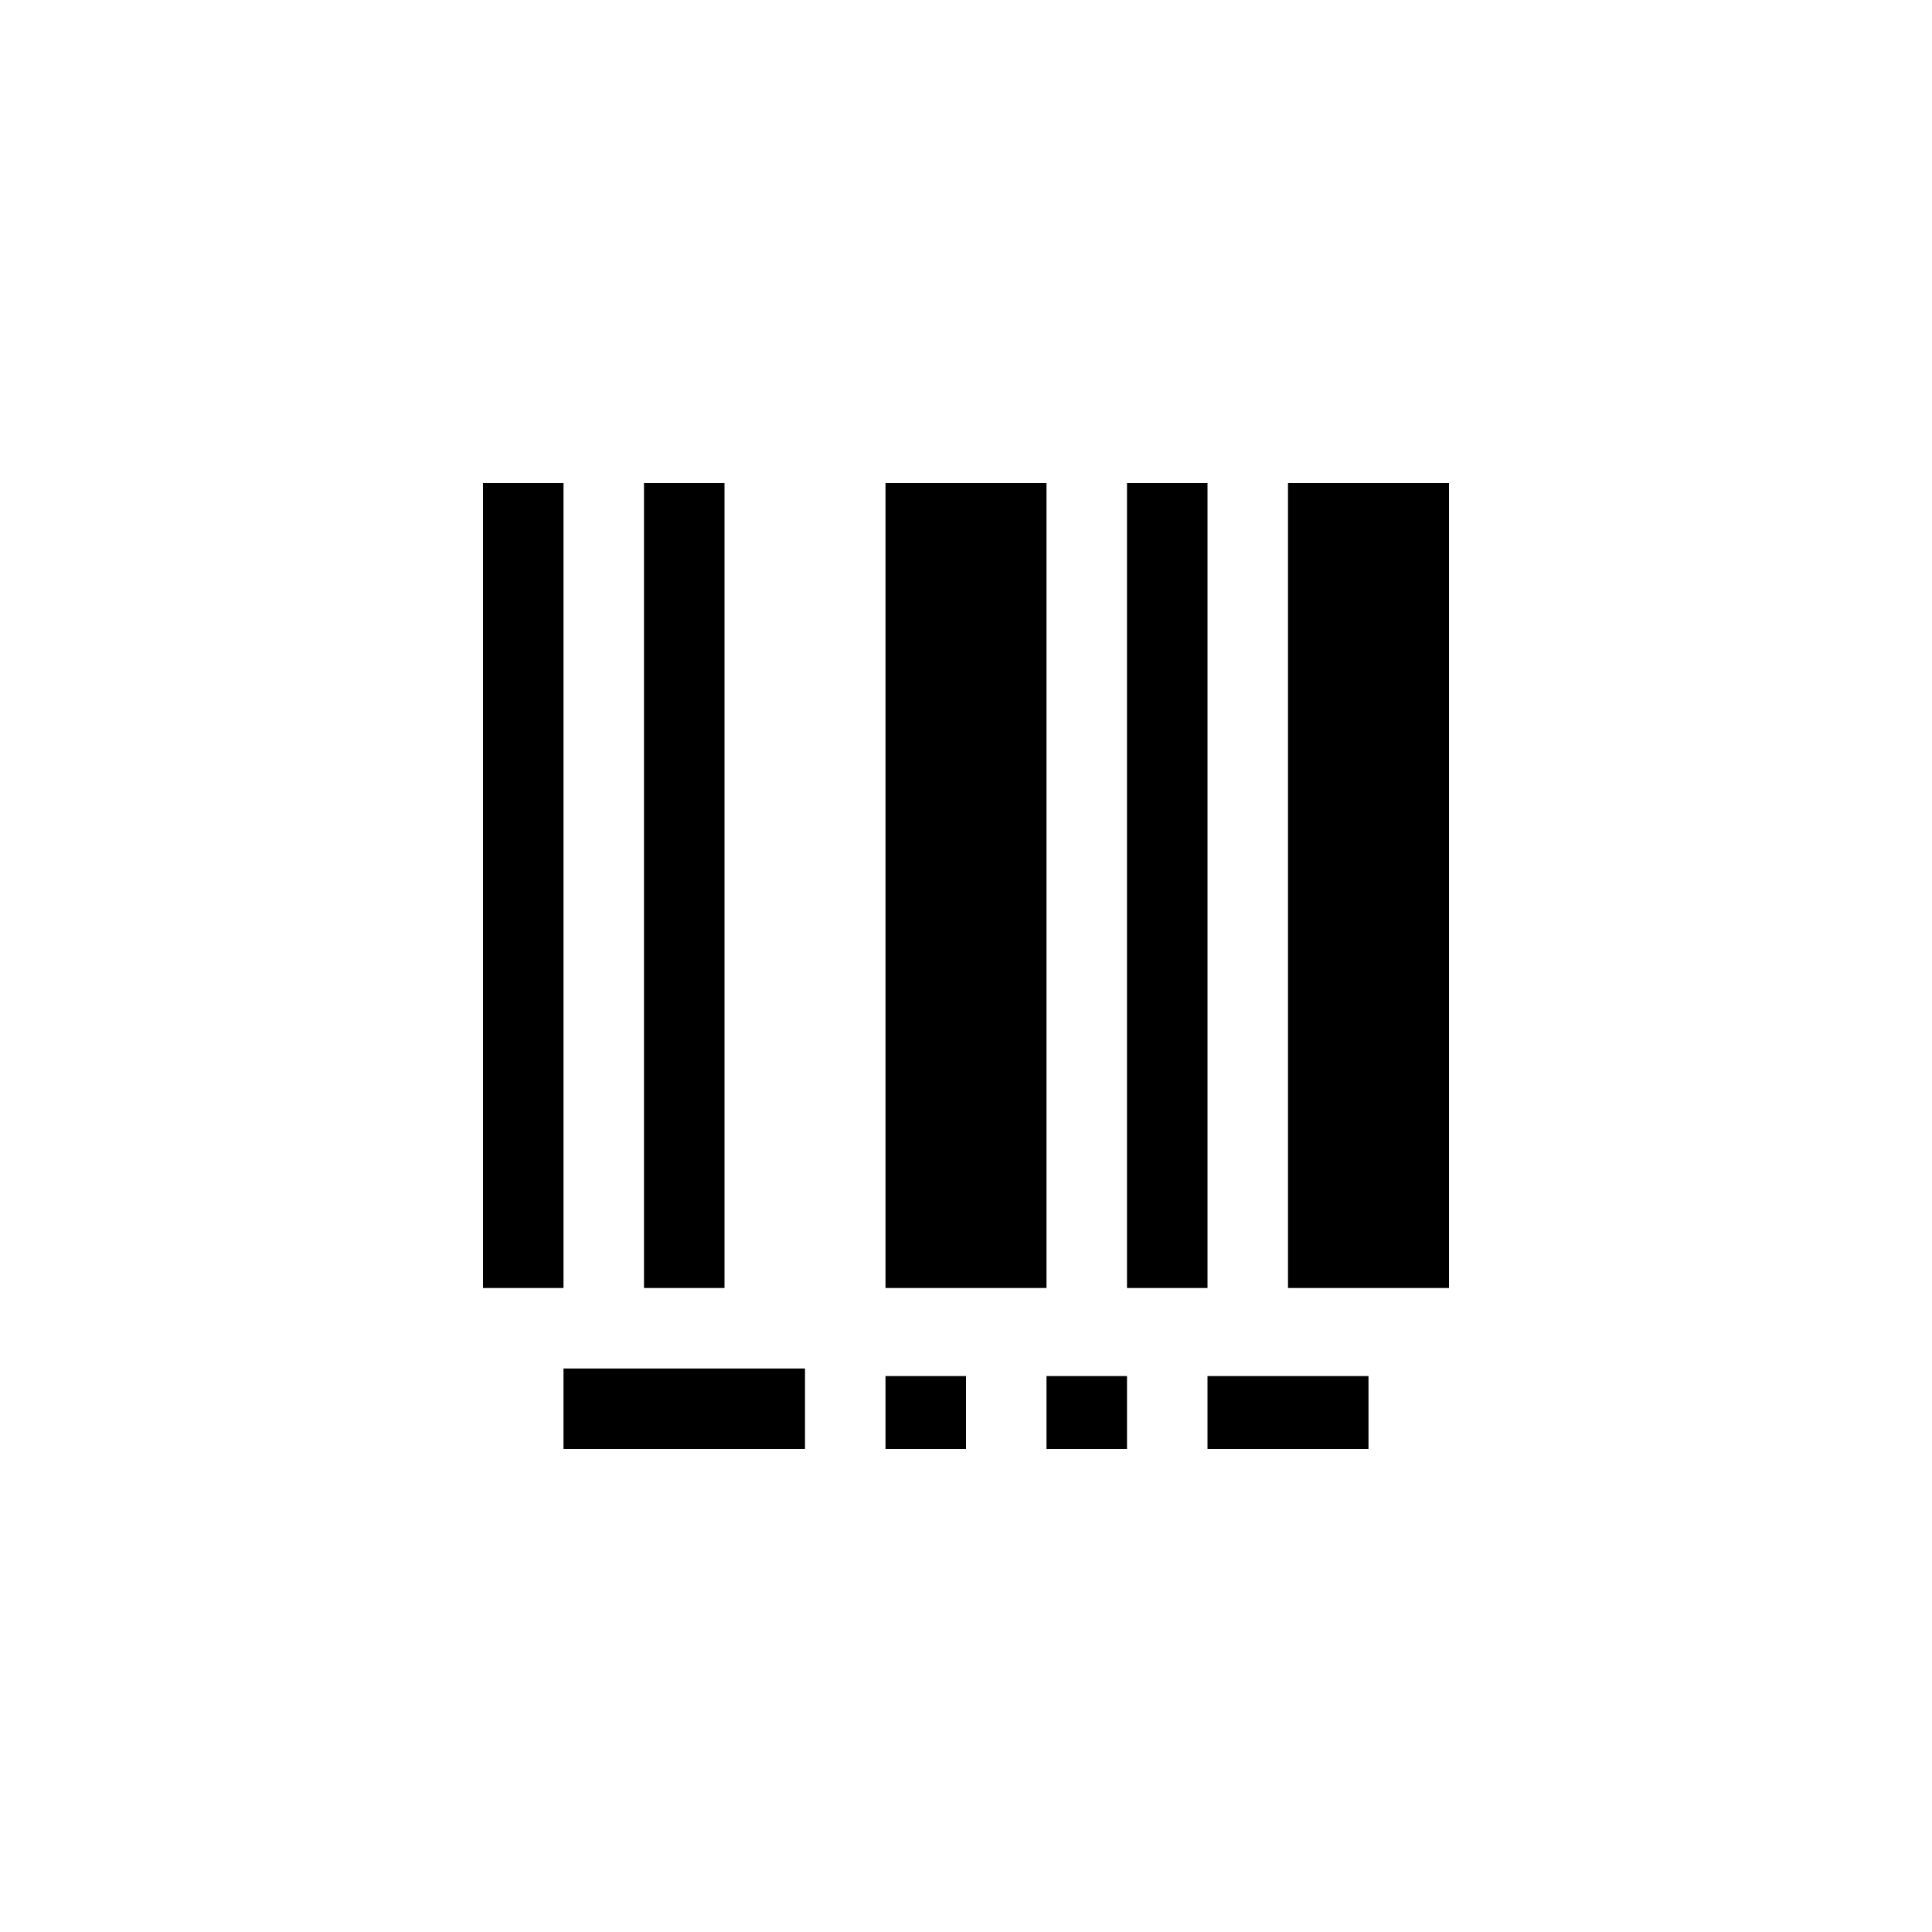 <?xml version="1.0" encoding="utf-8"?>
<!-- Generator: Adobe Illustrator 19.1.0, SVG Export Plug-In . SVG Version: 6.00 Build 0)  -->
<svg version="1.1" id="Layer_1" xmlns="http://www.w3.org/2000/svg" xmlns:xlink="http://www.w3.org/1999/xlink" x="0px" y="0px"
	 viewBox="0 0 24 24" style="enable-background:new 0 0 24 24;" xml:space="preserve">
<g id="barcode">
	<path id="path_52_" d="M7,16H6V6h1V16z M11,18h1v-0.906h-1V18z M9,6H8v10h1V6z M13,6h-2v10h2V6z M7,17v1h3v-1H7z M13,18h1v-0.906
		h-1V18z M15,17.094V18h2v-0.906H15z M17,6h-1v10h1h1V6H17z M15,6h-1v10h1V6z"/>
</g>
</svg>
